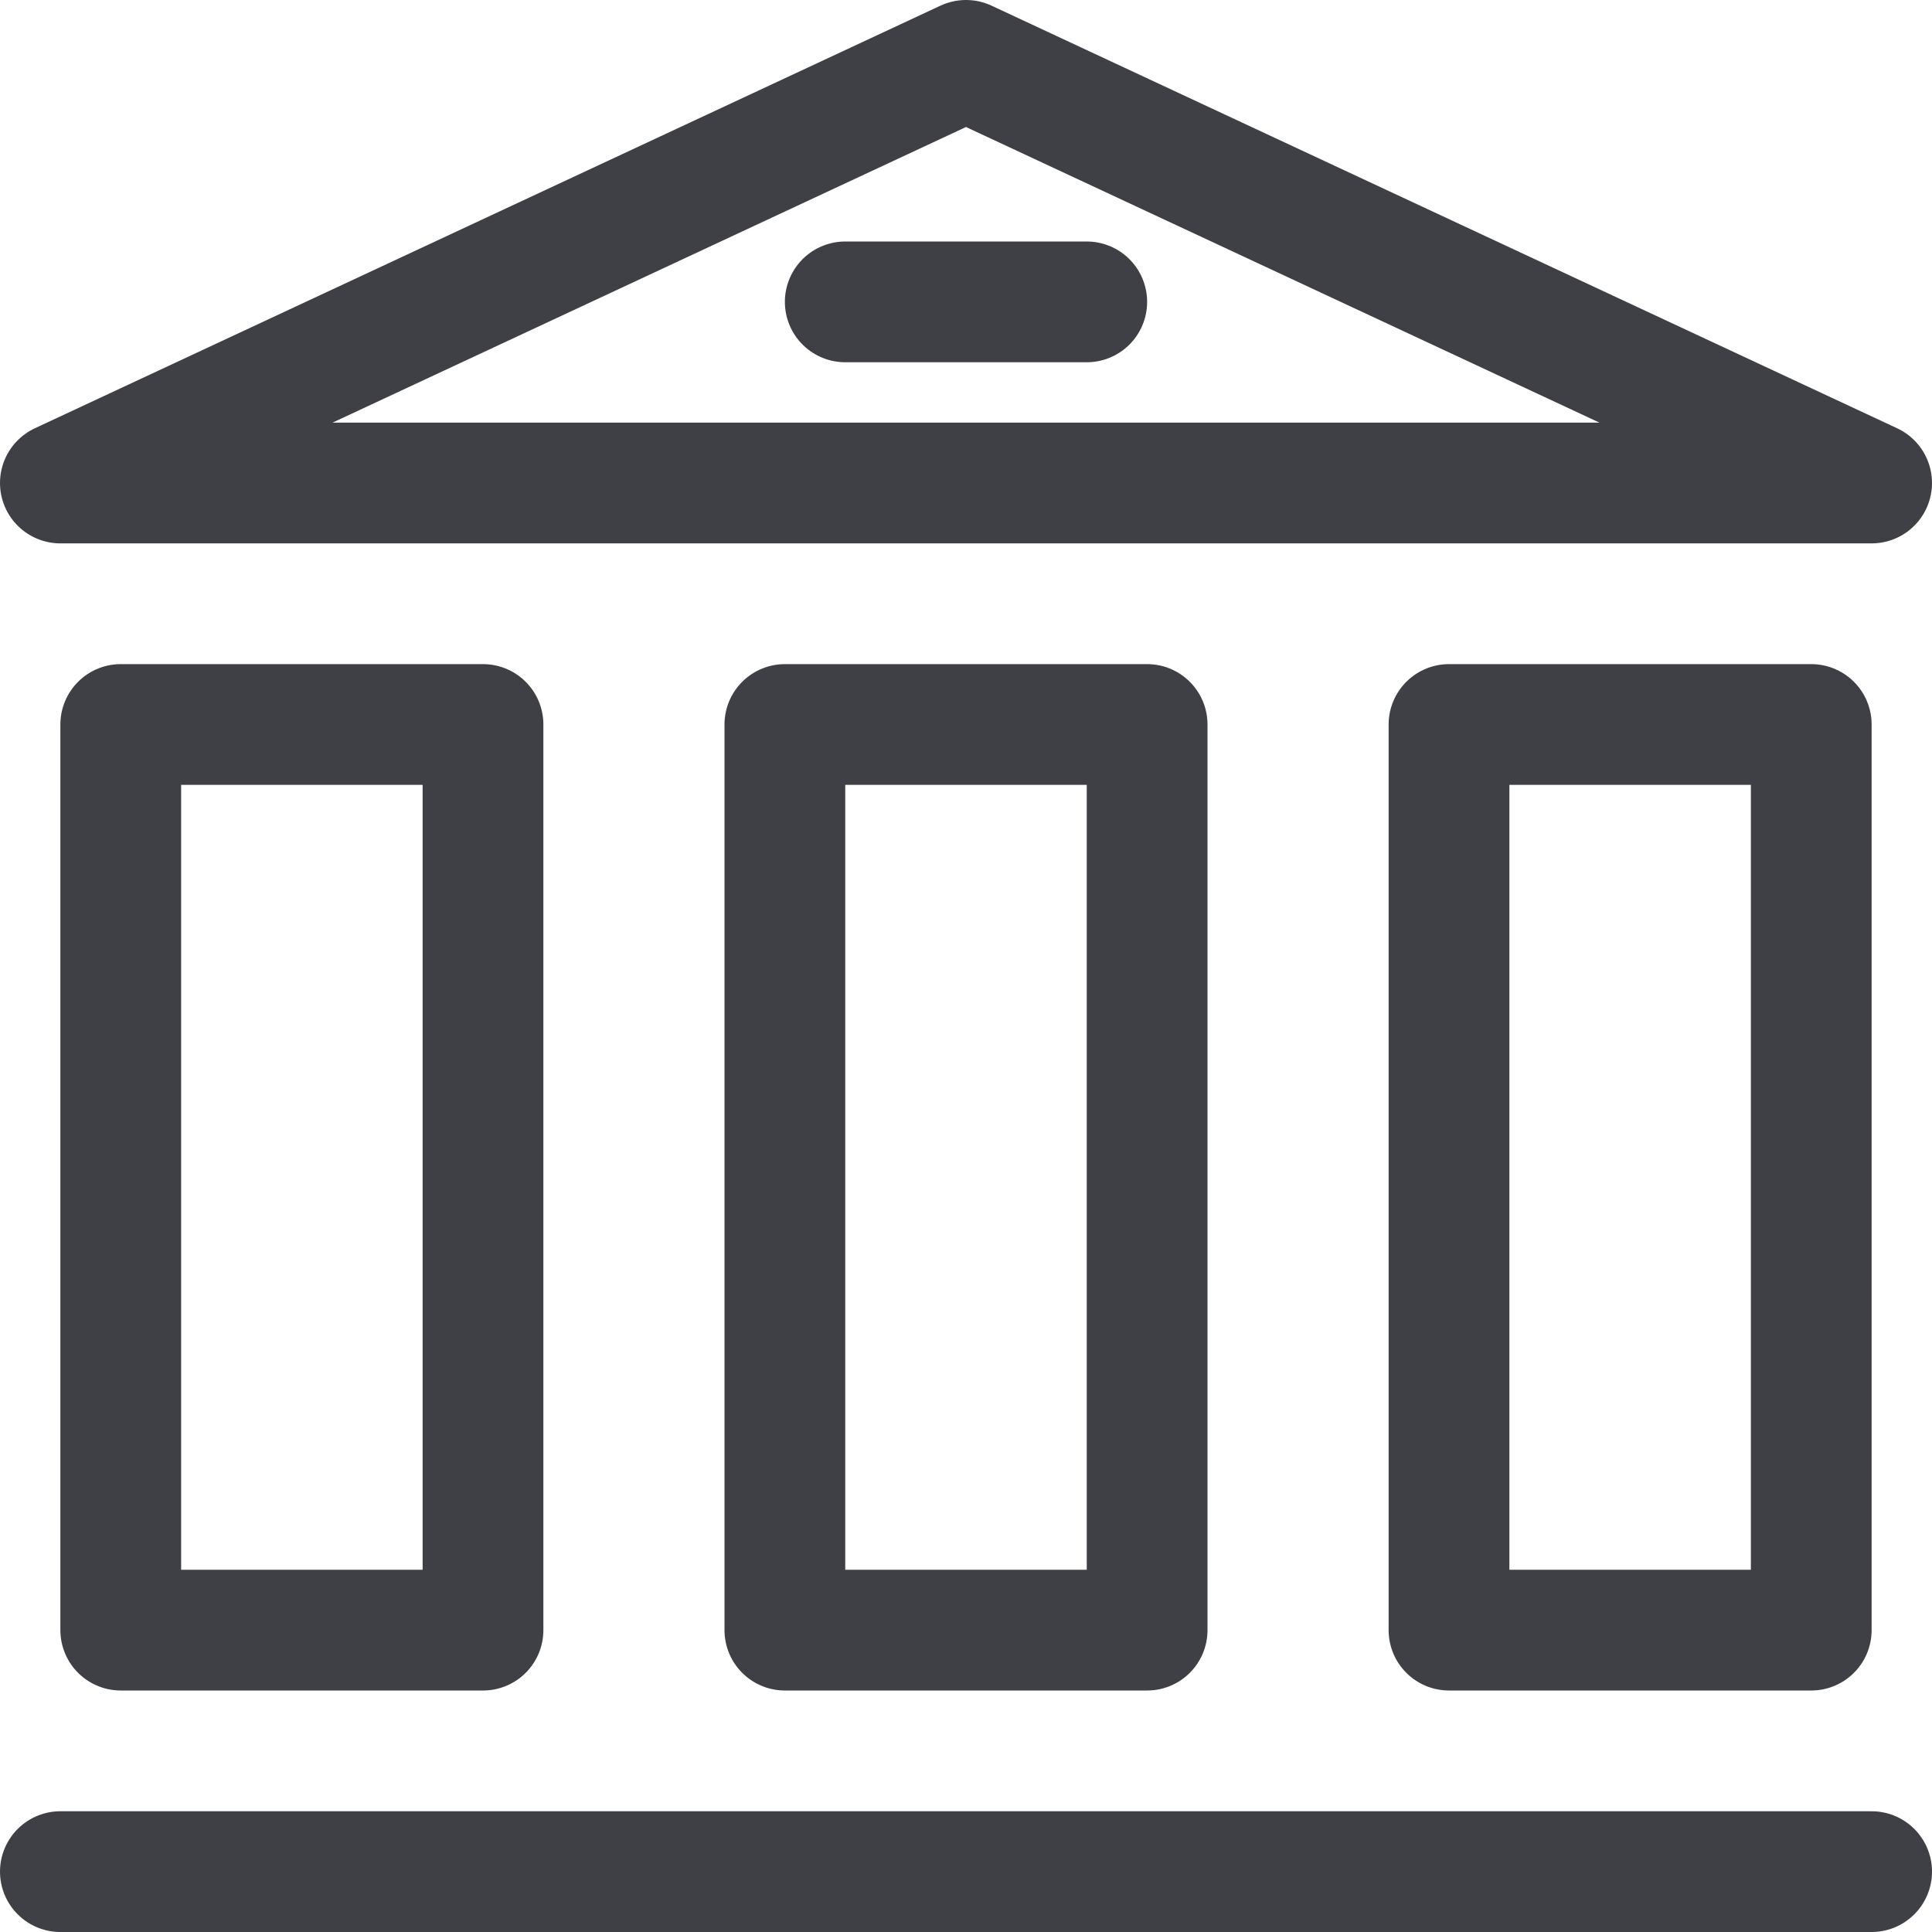 <svg xmlns="http://www.w3.org/2000/svg" width="32" height="32" fill="none" viewBox="0 0 32 32">
  <path stroke="#3F3F46" stroke-linejoin="round" stroke-width="2" d="m16 1 15 7H1l15-7Z" />
  <path stroke="#3F3F46" stroke-linecap="round" stroke-linejoin="round" stroke-width="2"
    d="M1 31h30M18 5h-4" />
  <path stroke="#3F3F46" stroke-linejoin="round" stroke-width="2"
    d="M13 27V12h6v15h-6ZM24 27V12h6v15h-6ZM2 27V12h6v15H2Z" />
</svg>